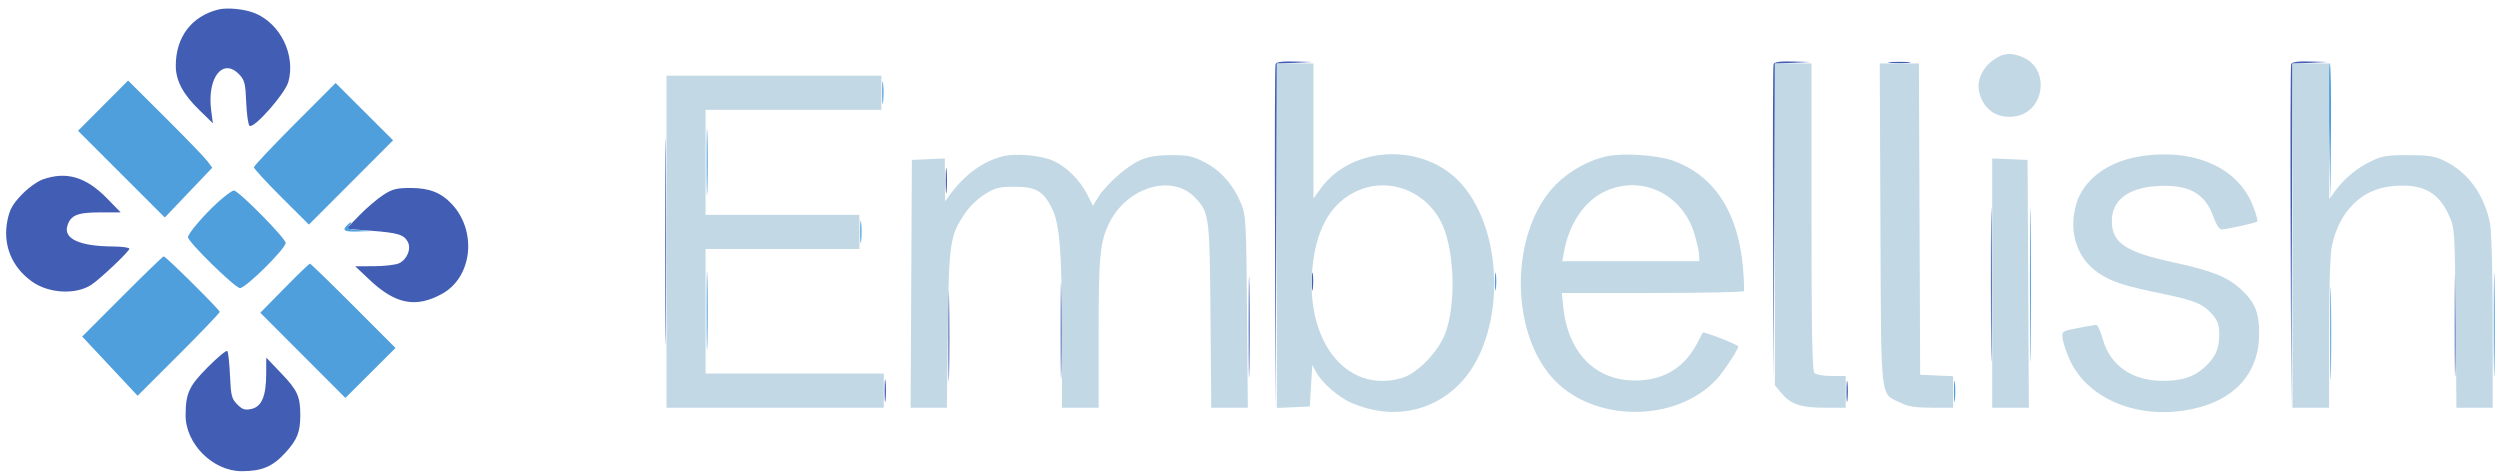 <svg
  xmlns="http://www.w3.org/2000/svg"
  width="1024"
  height="194"
  viewBox="0 0 1024 194"
  version="1.1"
>
  <path
    d="M 89.424 3.903 C 78.450 6.661, 72 15.184, 72 26.928 C 72 33.009, 74.905 38.498, 81.568 45.005 L 87.194 50.500 86.506 45.269 C 84.729 31.762, 91.321 23.392, 98.076 30.580 C 100.183 32.823, 100.545 34.293, 100.842 41.830 C 101.030 46.598, 101.635 50.950, 102.187 51.500 C 103.776 53.085, 116.792 38.385, 118.125 33.500 C 121.114 22.539, 114.928 9.800, 104.500 5.444 C 100.365 3.716, 93.116 2.975, 89.424 3.903 M 522.460 26.250 C 522.197 26.938, 522.102 59, 522.248 97.500 L 522.514 167.500 522.757 96.794 L 523 26.088 530.250 25.743 L 537.500 25.397 530.219 25.199 C 525.160 25.061, 522.791 25.382, 522.460 26.250 M 726.459 26.250 C 726.197 26.938, 726.102 56.300, 726.248 91.500 L 726.515 155.500 726.758 90.794 L 727 26.088 734.250 25.743 L 741.500 25.397 734.219 25.199 C 729.161 25.061, 726.791 25.382, 726.459 26.250 M 774.250 25.728 C 776.313 25.944, 779.688 25.944, 781.750 25.728 C 783.813 25.513, 782.125 25.336, 778 25.336 C 773.875 25.336, 772.188 25.513, 774.250 25.728 M 938.460 26.250 C 938.197 26.938, 938.102 59, 938.248 97.500 L 938.514 167.500 938.757 96.794 L 939 26.088 946.250 25.743 L 953.500 25.397 946.219 25.199 C 941.160 25.061, 938.791 25.382, 938.460 26.250 M 272.473 99 C 272.473 136.675, 272.597 152.087, 272.750 133.250 C 272.902 114.412, 272.902 83.587, 272.750 64.750 C 272.597 45.912, 272.473 61.325, 272.473 99 M 387.349 74 C 387.349 78.675, 387.522 80.587, 387.732 78.250 C 387.943 75.912, 387.943 72.087, 387.732 69.750 C 387.522 67.412, 387.349 69.325, 387.349 74 M 815.464 116.500 C 815.464 144.550, 815.592 156.169, 815.749 142.320 C 815.906 128.471, 815.906 105.521, 815.749 91.320 C 815.593 77.119, 815.465 88.450, 815.464 116.500 M 17.500 73.504 C 15.266 74.296, 11.452 77.062, 8.860 79.770 C 5.162 83.636, 3.988 85.743, 3.072 90.156 C 1.017 100.053, 4.673 109.269, 13.041 115.284 C 19.903 120.216, 31.026 120.834, 37.430 116.638 C 41.016 114.288, 53 102.933, 53 101.885 C 53 101.398, 49.962 100.980, 46.250 100.956 C 32.769 100.869, 26.045 97.866, 27.564 92.611 C 28.844 88.182, 31.639 87, 40.827 87 L 49.432 87 43.966 81.386 C 35.255 72.440, 27.244 70.054, 17.500 73.504 M 156.946 79.879 C 154.501 81.463, 150.096 85.231, 147.158 88.253 L 141.817 93.748 151.633 94.484 C 162.926 95.331, 165.434 96.074, 167.023 99.043 C 168.554 101.904, 166.722 106.350, 163.385 107.870 C 162.022 108.492, 157.440 109.016, 153.203 109.036 L 145.500 109.073 151.454 114.683 C 161.984 124.605, 170.332 126.222, 180.985 120.403 C 193.416 113.614, 195.533 94.868, 185.136 83.658 C 180.734 78.913, 175.878 77, 168.236 77 C 162.391 77, 160.742 77.420, 156.946 79.879 M 1005.450 133 C 1005.450 151.975, 1005.584 159.738, 1005.748 150.250 C 1005.913 140.762, 1005.913 125.237, 1005.748 115.750 C 1005.584 106.263, 1005.450 114.025, 1005.450 133 M 511.448 134 C 511.448 152.425, 511.583 159.963, 511.748 150.750 C 511.913 141.537, 511.913 126.463, 511.748 117.250 C 511.583 108.037, 511.448 115.575, 511.448 134 M 434.446 135.500 C 434.447 153.100, 434.583 160.159, 434.749 151.187 C 434.914 142.215, 434.914 127.815, 434.748 119.187 C 434.581 110.559, 434.446 117.900, 434.446 135.500 M 388.443 137.500 C 388.443 154, 388.580 160.890, 388.748 152.812 C 388.915 144.733, 388.916 131.233, 388.748 122.812 C 388.581 114.390, 388.444 121, 388.443 137.500 M 537.310 115.500 C 537.315 118.800, 537.502 120.029, 537.725 118.232 C 537.947 116.435, 537.943 113.735, 537.715 112.232 C 537.486 110.729, 537.304 112.200, 537.310 115.500 M 85.142 150.357 C 77.394 158.157, 76.071 161.015, 76.024 170.054 C 75.962 181.778, 87.211 193, 99.025 193 C 107.245 193, 111.690 191.120, 116.871 185.451 C 121.764 180.097, 123 176.981, 123 170 C 123 162.433, 121.829 159.836, 115.377 153.094 L 109.067 146.500 109.033 153.282 C 108.989 162.307, 107.166 166.585, 102.972 167.506 C 100.313 168.090, 99.314 167.768, 97.189 165.643 C 94.878 163.333, 94.578 162.138, 94.204 153.787 C 93.975 148.679, 93.481 144.168, 93.106 143.763 C 92.732 143.357, 89.148 146.324, 85.142 150.357 M 362.336 160 C 362.336 164.125, 362.513 165.813, 362.728 163.750 C 362.944 161.688, 362.944 158.313, 362.728 156.250 C 362.513 154.188, 362.336 155.875, 362.336 160 M 756.328 160.500 C 756.333 164.350, 756.513 165.802, 756.730 163.728 C 756.946 161.653, 756.943 158.503, 756.722 156.728 C 756.501 154.952, 756.324 156.650, 756.328 160.500"
    stroke="none"
    fill="#415db4"
    fill-rule="evenodd"
  />
  <path
    d="M 953.999 53.299 L 954.498 81.500 954.765 54.066 C 954.912 38.978, 954.688 26.287, 954.266 25.865 C 953.845 25.443, 953.724 37.788, 953.999 53.299 M 361.336 38 C 361.336 42.125, 361.513 43.813, 361.728 41.750 C 361.944 39.688, 361.944 36.313, 361.728 34.250 C 361.513 32.188, 361.336 33.875, 361.336 38 M 42.216 43.283 L 31.961 53.573 49.731 71.332 L 67.500 89.092 77.216 78.902 L 86.932 68.713 85.034 66.106 C 83.990 64.673, 76.236 56.636, 67.803 48.247 L 52.470 32.994 42.216 43.283 M 120.737 50.763 C 111.532 59.980, 104 67.974, 104 68.527 C 104 69.080, 109.068 74.587, 115.263 80.764 L 126.526 91.995 143.766 74.735 L 161.005 57.474 149.240 45.739 L 137.474 34.004 120.737 50.763 M 289.426 66.500 C 289.427 78.600, 289.571 83.413, 289.747 77.195 C 289.923 70.977, 289.922 61.077, 289.746 55.195 C 289.569 49.313, 289.425 54.400, 289.426 66.500 M 831.464 116.500 C 831.464 144.550, 831.592 156.169, 831.749 142.320 C 831.906 128.471, 831.906 105.521, 831.749 91.320 C 831.593 77.119, 831.465 88.450, 831.464 116.500 M 89.297 82.782 C 83.564 87.980, 77 95.649, 77 97.149 C 77 99.103, 96.311 118, 98.307 118 C 100.693 118, 117 101.856, 117 99.494 C 117 97.577, 97.647 77.987, 95.799 78.032 C 95.084 78.049, 92.159 80.187, 89.297 82.782 M 352.336 95 C 352.336 99.125, 352.513 100.813, 352.728 98.750 C 352.944 96.688, 352.944 93.313, 352.728 91.250 C 352.513 89.188, 352.336 90.875, 352.336 95 M 142.200 92.200 C 139.975 94.425, 140.976 95.001, 146.750 94.815 L 152.500 94.630 147.173 94.260 C 142.663 93.947, 142.030 93.669, 143.046 92.445 C 144.495 90.699, 143.879 90.521, 142.200 92.200 M 1021.450 133 C 1021.450 151.975, 1021.584 159.738, 1021.748 150.250 C 1021.913 140.762, 1021.913 125.237, 1021.748 115.750 C 1021.584 106.263, 1021.450 114.025, 1021.450 133 M 289.436 127.500 C 289.436 141.800, 289.577 147.511, 289.748 140.191 C 289.919 132.871, 289.918 121.171, 289.747 114.191 C 289.575 107.211, 289.435 113.200, 289.436 127.500 M 50.074 121.426 L 33.671 137.851 45.022 149.979 L 56.372 162.107 73.186 145.314 C 82.434 136.079, 90 128.174, 90 127.748 C 90 126.874, 67.928 105, 67.046 105 C 66.733 105, 59.096 112.392, 50.074 121.426 M 954.445 136.500 C 954.444 153.550, 954.581 160.666, 954.748 152.312 C 954.915 143.959, 954.915 130.009, 954.748 121.312 C 954.582 112.616, 954.445 119.450, 954.445 136.500 M 116.499 118.051 L 106.624 128.103 124.048 145.548 L 141.472 162.994 151.740 152.761 L 162.007 142.528 144.764 125.264 C 135.281 115.769, 127.263 108, 126.948 108 C 126.632 108, 121.931 112.523, 116.499 118.051 M 612.310 115.500 C 612.315 118.800, 612.502 120.029, 612.725 118.232 C 612.947 116.435, 612.943 113.735, 612.715 112.232 C 612.486 110.729, 612.304 112.200, 612.310 115.500 M 800.328 160.500 C 800.333 164.350, 800.513 165.802, 800.730 163.728 C 800.946 161.653, 800.943 158.503, 800.722 156.728 C 800.501 154.952, 800.324 156.650, 800.328 160.500"
    stroke="none"
    fill="#509fdd"
    fill-rule="evenodd"
  />
  <path
    d="M 816.898 24.270 C 812.341 27.314, 809.753 32.492, 810.552 36.966 C 811.896 44.485, 817.653 48.712, 825.175 47.703 C 837.479 46.053, 839.931 28.212, 828.510 23.440 C 823.705 21.432, 820.839 21.637, 816.898 24.270 M 523 96.546 L 523 167.091 529.750 166.796 L 536.500 166.500 537 158 L 537.500 149.500 539.185 152.575 C 541.566 156.919, 548.374 162.803, 553.624 165.053 C 569.604 171.903, 585.981 169.098, 597.593 157.522 C 616.462 138.711, 616.902 95.679, 598.436 75.140 C 583.347 58.357, 553.871 59.391, 541.004 77.154 L 538 81.300 538 53.650 L 538 26 530.500 26 L 523 26 523 96.546 M 727 91.923 L 727 157.847 729.703 161.059 C 733.557 165.640, 737.625 167, 747.468 167 L 756 167 756 160.500 L 756 154 750.200 154 C 747.010 154, 743.860 153.460, 743.200 152.800 C 742.292 151.892, 742 136.311, 742 88.800 L 742 26 734.500 26 L 727 26 727 91.923 M 770.222 91.750 C 770.535 165.887, 769.975 160.873, 778.399 164.951 C 781.669 166.534, 784.606 167, 791.316 167 L 800 167 800 160.546 L 800 154.091 793.250 153.796 L 786.500 153.500 786.243 89.750 L 785.985 26 777.965 26 L 769.945 26 770.222 91.750 M 939 96.500 L 939 167 946.500 167 L 954 167 954 136.549 C 954 117.834, 954.433 104.056, 955.123 100.799 C 958.129 86.617, 967.141 77.563, 979.523 76.285 C 991.965 75.001, 998.682 78.405, 1003.118 88.243 C 1005.451 93.417, 1005.494 94.080, 1005.820 130.250 L 1006.152 167 1013.576 167 L 1021 167 1021 132.136 C 1021 112.900, 1020.548 94.891, 1019.992 91.960 C 1017.722 79.987, 1011.095 70.703, 1001.458 65.992 C 997.236 63.929, 995.015 63.565, 986.500 63.540 C 977.738 63.514, 975.819 63.835, 971 66.133 C 965.339 68.832, 960.078 73.243, 956.249 78.500 L 954.063 81.500 954.032 53.750 L 954 26 946.500 26 L 939 26 939 96.500 M 273 99 L 273 167 317.500 167 L 362 167 362 160 L 362 153 325.500 153 L 289 153 289 127.500 L 289 102 320.500 102 L 352 102 352 95 L 352 88 320.500 88 L 289 88 289 66.500 L 289 45 325 45 L 361 45 361 38 L 361 31 317 31 L 273 31 273 99 M 410.734 64.027 C 402.677 66.056, 395.180 71.469, 389.306 79.500 L 387.111 82.500 387.056 73.704 L 387 64.909 380.250 65.204 L 373.500 65.500 373.241 116.250 L 372.982 167 380.407 167 L 387.832 167 388.241 134.750 C 388.693 99.138, 389.071 96.582, 395.259 87.378 C 397.092 84.652, 400.638 81.242, 403.421 79.529 C 407.712 76.888, 409.271 76.500, 415.594 76.500 C 424.270 76.500, 427.312 78.237, 430.799 85.184 C 434.080 91.719, 434.962 102.696, 434.982 137.250 L 435 167 442.500 167 L 450 167 450 136.549 C 450 104.472, 450.564 98.812, 454.538 91 C 462.009 76.314, 480.492 71.128, 489.702 81.135 C 495.322 87.239, 495.474 88.437, 495.815 129.250 L 496.130 167 503.618 167 L 511.107 167 510.781 127.750 C 510.480 91.529, 510.304 88.131, 508.498 83.714 C 505.270 75.816, 500.098 69.870, 493.539 66.518 C 488.374 63.877, 486.627 63.506, 479.568 63.549 C 473.558 63.586, 470.297 64.141, 466.783 65.728 C 461.420 68.150, 453.030 75.597, 449.829 80.777 L 447.672 84.268 445.331 79.663 C 442.298 73.693, 436.782 68.234, 431.366 65.838 C 426.277 63.587, 416.047 62.689, 410.734 64.027 M 658.045 64.030 C 650.954 65.520, 642.910 69.974, 637.435 75.442 C 618.330 94.524, 618.050 136.545, 636.900 155.897 C 653.761 173.207, 686.804 172.935, 703.149 155.350 C 705.892 152.399, 712 143.131, 712 141.920 C 712 141.227, 697.929 135.700, 697.490 136.220 C 697.360 136.374, 696.455 138.075, 695.479 140 C 690.554 149.710, 682.986 154.910, 672.564 155.747 C 654.875 157.167, 642.391 145.604, 640.331 125.891 L 639.715 120 676.799 120 C 697.194 120, 714.064 119.662, 714.286 119.250 C 714.509 118.838, 714.340 114.450, 713.910 109.500 C 711.946 86.858, 702.064 71.781, 685.275 65.814 C 678.694 63.475, 664.967 62.575, 658.045 64.030 M 876.043 64.139 C 863.142 66.277, 853.284 73.774, 850.421 83.624 C 847.116 94.994, 850.719 105.976, 859.709 111.931 C 865.137 115.526, 869.781 117.016, 886.113 120.400 C 899.192 123.111, 902.621 124.573, 906.381 129.041 C 908.438 131.486, 909 133.221, 909 137.126 C 909 143.062, 907.324 146.631, 902.578 150.797 C 898.399 154.467, 893.529 155.987, 885.928 155.994 C 873.388 156.007, 864.328 149.747, 861.342 139.006 C 860.423 135.703, 859.183 133.028, 858.586 133.062 C 857.989 133.096, 854.575 133.690, 851 134.383 C 844.646 135.615, 844.507 135.709, 844.817 138.572 C 844.992 140.182, 846.288 144.080, 847.697 147.234 C 854.554 162.582, 873.667 171.205, 894.195 168.213 C 914.130 165.307, 925.355 153.882, 925.351 136.500 C 925.348 128.089, 923.639 123.872, 918.153 118.739 C 912.502 113.454, 906.229 110.922, 890.203 107.457 C 870.566 103.211, 865 99.466, 865 90.500 C 865 82.087, 871.593 76.979, 883.423 76.228 C 896.393 75.404, 903.168 79.075, 906.621 88.795 C 907.763 92.011, 909.048 93.987, 909.985 93.965 C 912.207 93.913, 924.027 91.307, 924.589 90.744 C 924.854 90.480, 924.151 87.806, 923.027 84.802 C 916.942 68.539, 898.479 60.419, 876.043 64.139 M 816 115.956 L 816 167 823.509 167 L 831.018 167 830.759 116.250 L 830.500 65.500 823.250 65.206 L 816 64.912 816 115.956 M 555.500 78.387 C 545.655 83.049, 539.833 92.495, 537.885 106.964 C 533.602 138.792, 551.091 161.702, 574.384 154.776 C 580.573 152.936, 589.182 144.010, 592.012 136.500 C 596.315 125.077, 595.842 103.796, 591.036 92.583 C 584.972 78.438, 568.928 72.028, 555.500 78.387 M 657.444 78.374 C 648.975 82.317, 642.705 91.572, 640.589 103.250 L 639.909 107 667.955 107 L 696 107 696 104.605 C 696 103.288, 695.061 99.170, 693.913 95.453 C 688.927 79.311, 672.227 71.490, 657.444 78.374"
    stroke="none"
    fill="#c2d8e5"
    fill-rule="evenodd"
  />
</svg>
